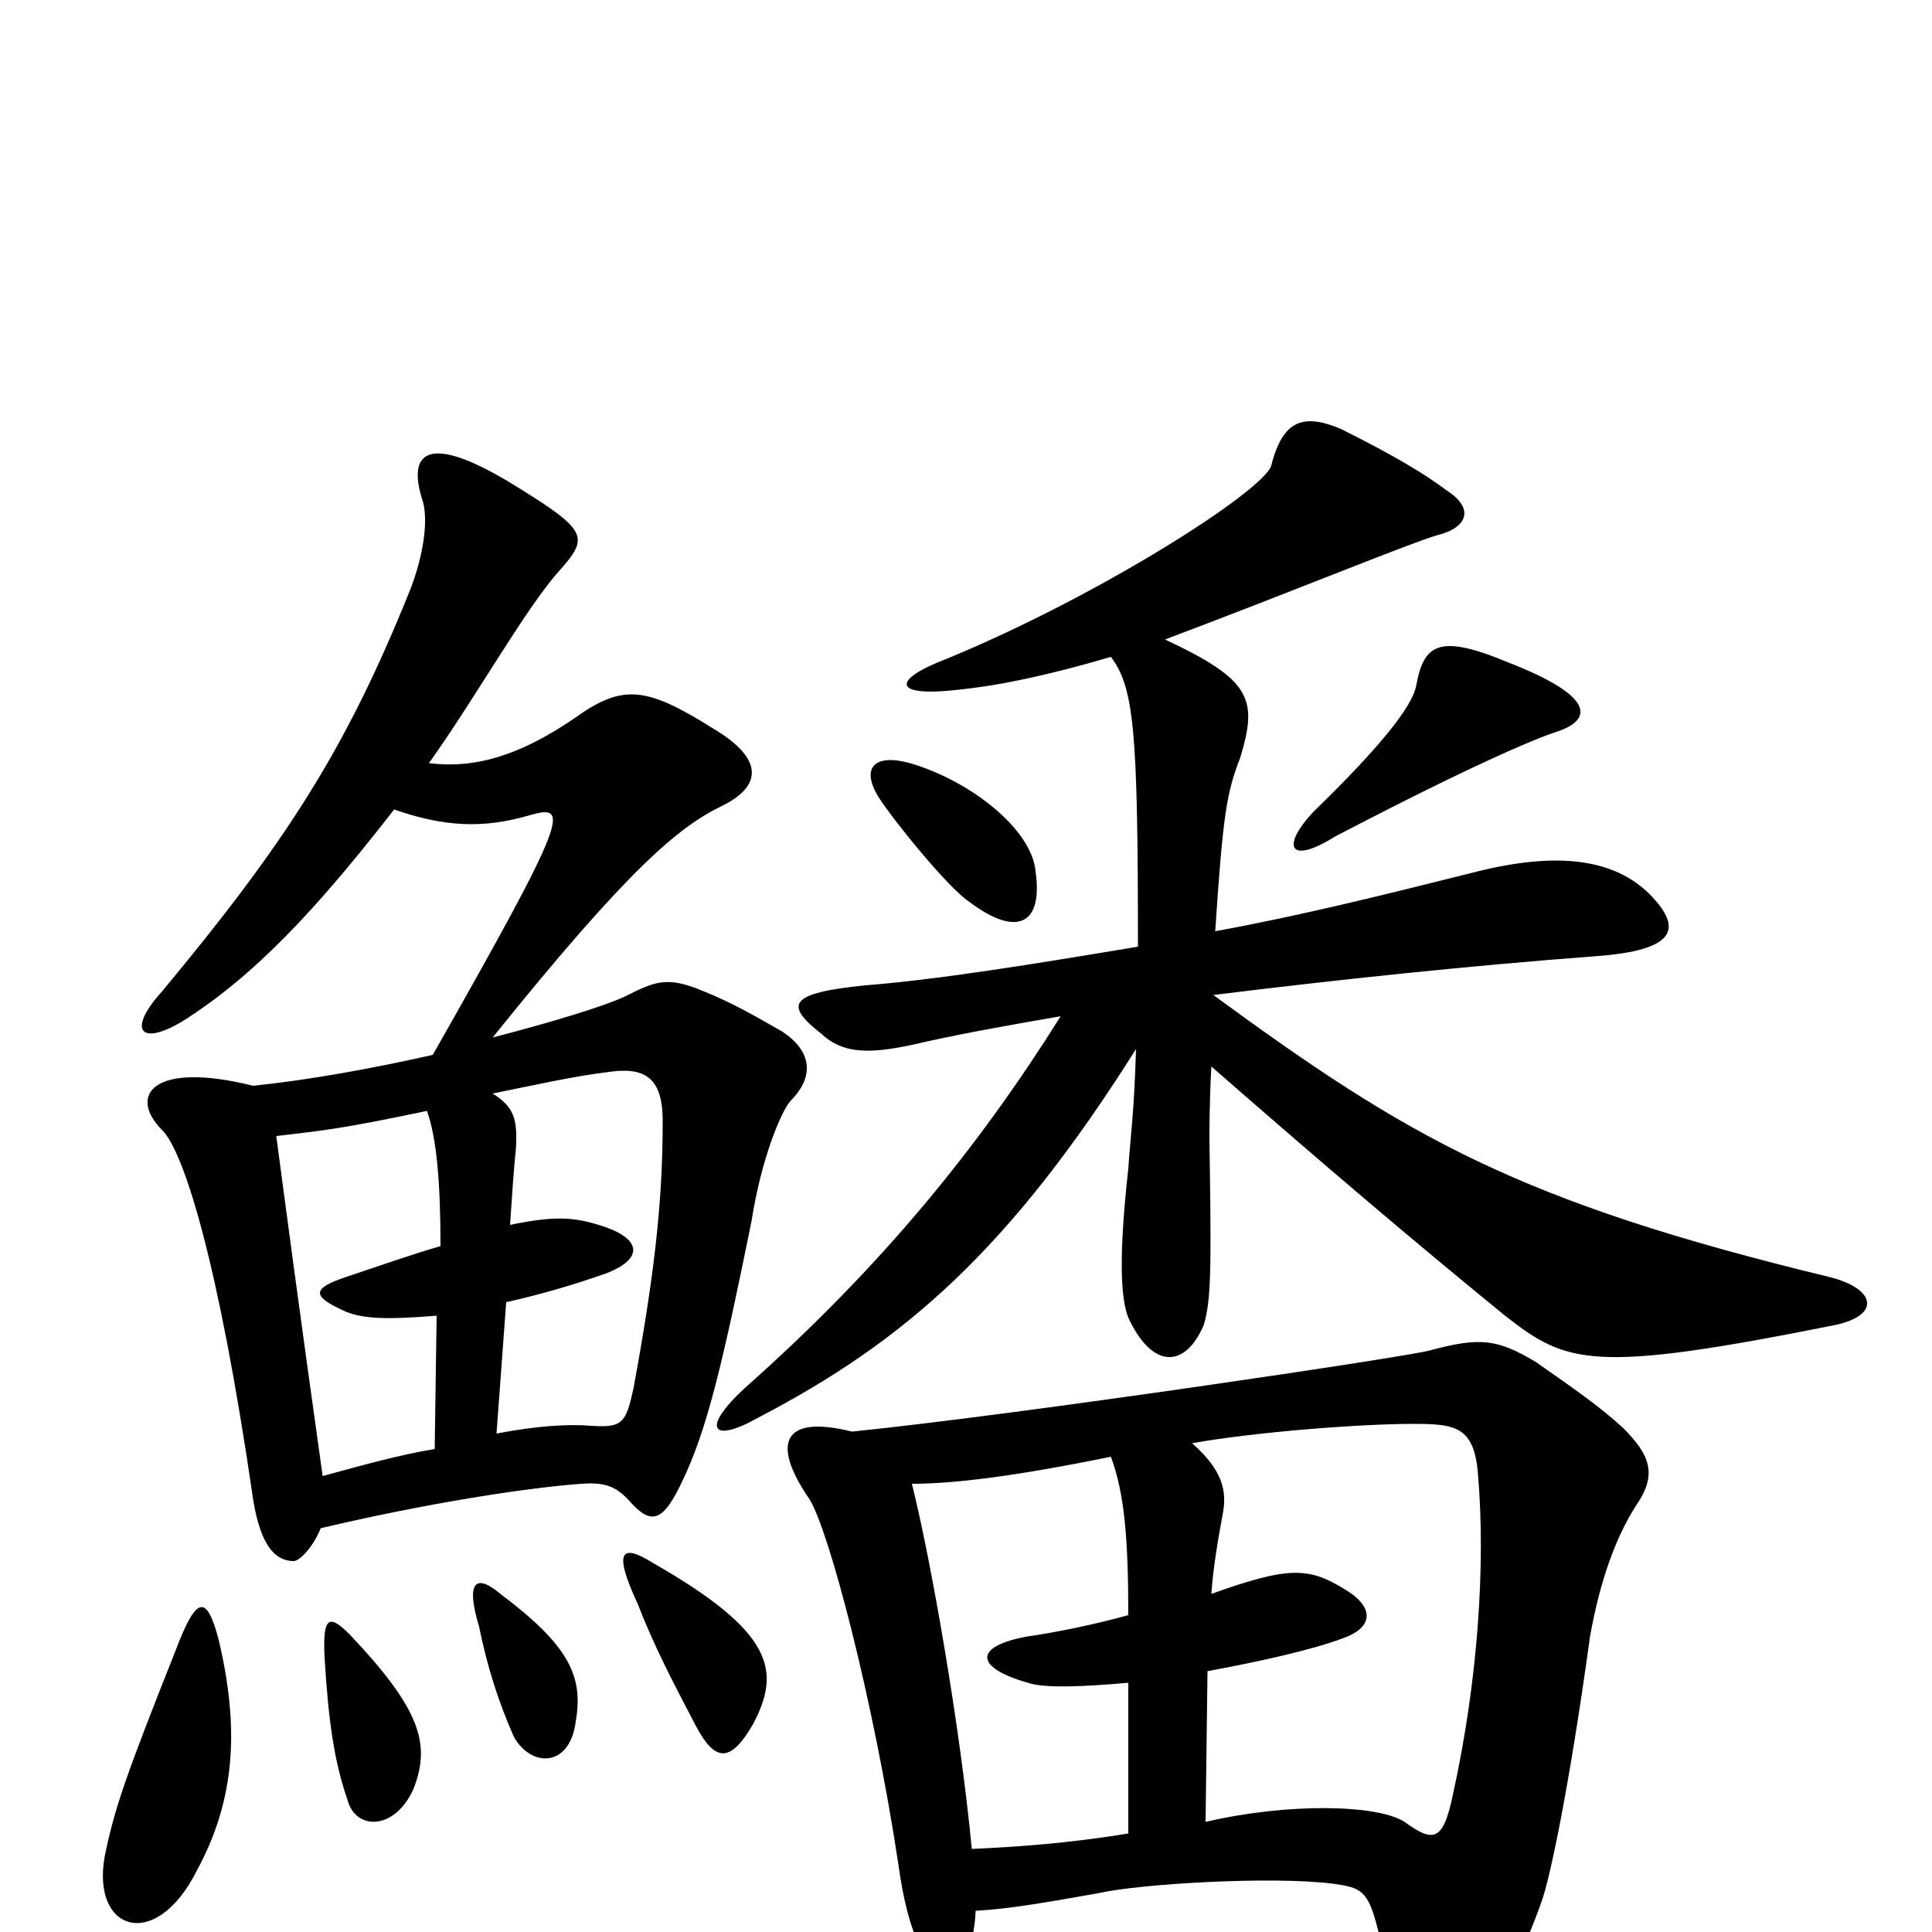 <svg xmlns="http://www.w3.org/2000/svg" viewBox="0 -1000 1000 1000">
	<path fill="#000000" d="M113 -152C107 -174 102 -175 91 -146C66 -83 60 -66 55 -43C45 -1 80 12 102 -32C122 -69 124 -106 113 -152ZM214 -74C223 -97 218 -115 181 -154C170 -165 167 -163 168 -142C170 -109 173 -88 180 -68C184 -53 204 -52 214 -74ZM298 -109C302 -132 295 -148 259 -175C246 -186 241 -181 248 -158C252 -138 258 -119 266 -101C275 -85 295 -85 298 -109ZM390 -108C404 -135 401 -155 338 -191C322 -201 317 -198 330 -170C339 -147 348 -130 360 -107C370 -88 378 -87 390 -108ZM257 -258L262 -326C280 -330 297 -335 314 -341C332 -348 333 -358 313 -365C298 -370 288 -371 264 -366C265 -381 266 -396 267 -405C268 -421 266 -427 255 -434C275 -438 297 -443 314 -445C333 -448 343 -443 343 -420C343 -383 340 -347 328 -282C324 -263 322 -261 306 -262C294 -263 278 -262 257 -258ZM221 -425C226 -411 228 -388 228 -355C214 -351 197 -345 179 -339C161 -333 162 -329 177 -322C187 -317 201 -317 226 -319L225 -250C207 -247 189 -242 167 -236C153 -336 149 -367 143 -412C169 -415 178 -416 221 -425ZM204 -581C230 -572 250 -571 274 -578C295 -584 295 -579 224 -454C193 -447 160 -441 131 -438C79 -451 66 -433 84 -415C95 -404 113 -348 131 -224C135 -199 143 -192 152 -192C155 -192 162 -199 166 -209C221 -222 273 -230 301 -232C314 -233 319 -230 325 -224C337 -210 343 -212 353 -233C366 -260 374 -294 389 -368C394 -400 404 -424 409 -430C422 -443 420 -456 405 -466C391 -474 379 -481 364 -487C345 -495 339 -492 323 -484C312 -479 286 -471 255 -463C325 -550 351 -572 374 -583C394 -593 396 -607 369 -623C334 -645 322 -646 297 -628C269 -609 246 -602 222 -605C245 -637 272 -685 289 -704C305 -722 305 -725 266 -749C222 -776 210 -767 219 -740C222 -728 218 -709 212 -694C179 -612 148 -564 84 -487C64 -465 74 -457 100 -475C139 -501 172 -540 204 -581ZM505 -11C524 -12 545 -16 568 -20C590 -25 658 -29 690 -25C704 -23 708 -22 713 -2C727 50 732 64 743 64C755 64 779 38 798 -16C802 -27 812 -73 823 -153C828 -181 836 -204 847 -221C858 -237 854 -247 840 -261C828 -272 815 -281 795 -295C775 -307 766 -308 740 -301C730 -298 529 -268 441 -259C405 -268 399 -253 419 -224C429 -208 452 -121 465 -35C470 2 480 20 489 18C497 16 504 11 505 -11ZM584 -129V-51C554 -46 526 -44 503 -43C497 -106 482 -192 472 -232C494 -232 526 -236 575 -246C582 -227 584 -204 584 -164C566 -159 546 -155 532 -153C504 -148 504 -137 532 -129C541 -126 561 -127 584 -129ZM627 -175C628 -190 631 -206 633 -217C635 -228 633 -239 617 -253C651 -259 705 -263 731 -263C753 -263 763 -262 765 -237C769 -190 765 -130 752 -71C747 -47 742 -46 727 -57C713 -66 667 -67 624 -57L625 -135C652 -140 679 -146 695 -152C712 -158 711 -169 695 -178C677 -189 666 -189 627 -175ZM536 -549C534 -571 502 -596 471 -605C453 -610 445 -603 455 -587C462 -576 491 -540 502 -533C526 -515 540 -521 536 -549ZM805 -621C824 -627 827 -639 781 -657C745 -672 737 -667 733 -645C731 -634 713 -612 680 -580C663 -562 667 -552 691 -567C760 -603 793 -617 805 -621ZM575 -660C587 -644 589 -622 589 -510C535 -501 486 -493 448 -490C408 -486 406 -480 425 -465C437 -454 451 -454 480 -461C503 -466 526 -470 549 -474C507 -407 457 -345 386 -282C362 -260 369 -253 392 -266C469 -306 523 -354 588 -457C587 -423 585 -411 584 -395C579 -350 580 -328 584 -318C596 -292 613 -291 623 -314C627 -327 627 -344 626 -410C626 -415 626 -430 627 -448C683 -399 730 -359 779 -319C811 -294 824 -289 949 -314C974 -319 971 -333 947 -339C786 -378 729 -411 628 -485C693 -493 759 -500 825 -505C869 -508 870 -520 855 -536C835 -557 803 -559 761 -548C717 -537 673 -526 629 -518C633 -579 635 -590 642 -608C651 -638 648 -648 603 -669C672 -695 730 -719 744 -723C760 -727 763 -737 749 -746C737 -755 722 -764 694 -778C675 -786 664 -783 658 -759C654 -746 570 -692 490 -659C461 -648 462 -639 496 -643C516 -645 541 -650 575 -660Z"/>
</svg>